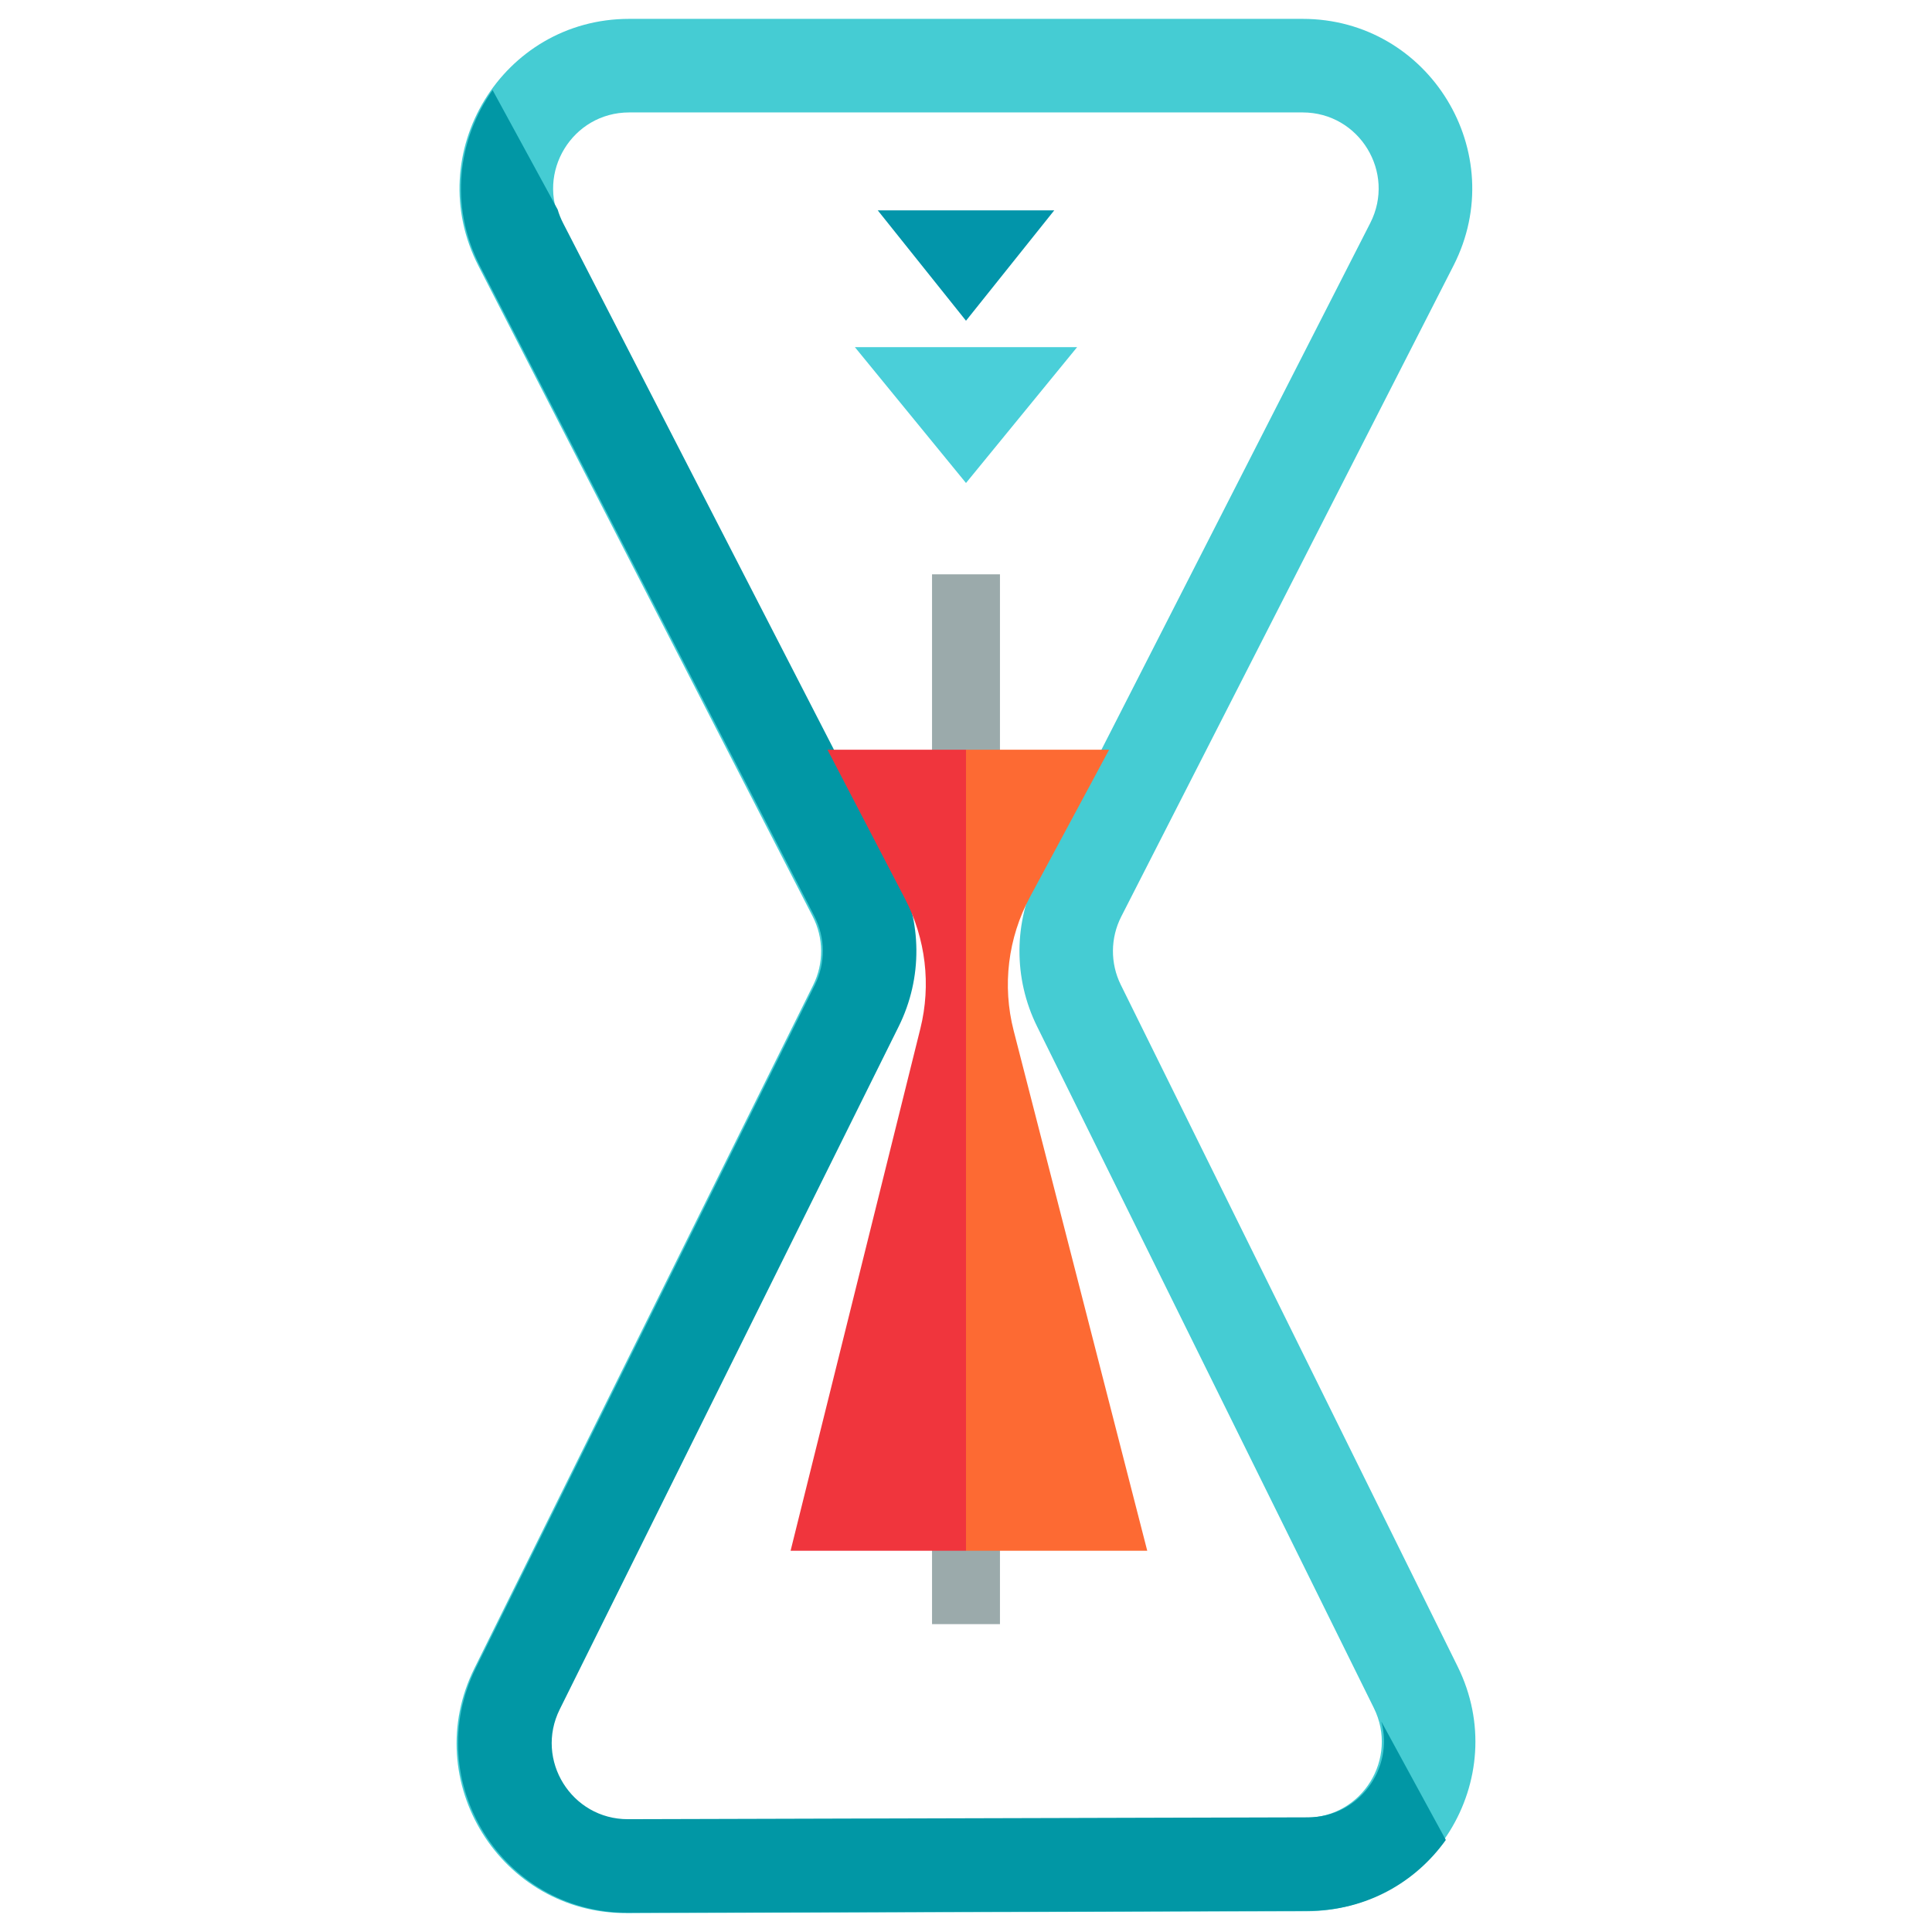 <svg width="512" height="512" viewBox="0 0 512 512" fill="none" xmlns="http://www.w3.org/2000/svg">
<rect width="512" height="512" fill="white"/>
<path fill-rule="evenodd" clip-rule="evenodd" d="M126.806 70.502C111.437 40.591 133.132 5 166.734 5H345.207C378.755 5 400.454 40.488 385.191 70.393L297.144 242.9C294.248 248.575 294.204 255.287 297.027 260.999L386.289 441.638C401.027 471.462 379.406 506.42 346.166 506.51L166.08 507C132.706 507.091 110.901 471.996 125.74 442.072L215.504 261.049C218.348 255.315 218.3 248.569 215.374 242.876L126.806 70.502ZM166.734 29.797C151.671 29.797 141.946 45.752 148.835 59.16L237.404 231.534C243.929 244.234 244.037 259.282 237.693 272.074L147.929 453.097C141.277 466.511 151.052 482.243 166.012 482.203L346.098 481.713C360.999 481.672 370.691 466.002 364.085 452.632L274.823 271.994C268.526 259.251 268.623 244.278 275.085 231.618L363.131 59.111C369.973 45.706 360.246 29.797 345.207 29.797H166.734Z" fill="#45CCD3"/>
<path fill-rule="evenodd" clip-rule="evenodd" d="M130.542 23.876C121.358 36.812 118.951 54.465 127.192 70.488L215.831 242.826C218.758 248.518 218.806 255.262 215.961 260.996L126.125 441.981C111.274 471.899 133.096 506.986 166.497 506.895L346.726 506.405C362.234 506.363 375.214 498.746 383.16 487.605L366.067 456.227C369.465 468.625 360.216 481.577 346.659 481.613L166.429 482.103C151.457 482.144 141.674 466.415 148.331 453.004L238.167 272.018C244.516 259.229 244.408 244.184 237.878 231.487L149.238 59.149C148.627 57.96 148.146 56.751 147.789 55.535L130.542 23.876Z" fill="#0197A5"/>
<rect width="18" height="278.21" transform="matrix(1 0 0 -1 247 430.412)" fill="#9BAAAB"/>
<path d="M255.997 410.969H304.032L268.633 273.135C265.572 261.219 267.107 248.587 272.931 237.75L293.925 198.687H255.997V410.969Z" fill="#FD6A33"/>
<path d="M255.997 410.969H209.512L243.905 272.59C246.785 260.999 245.334 248.756 239.823 238.161L219.292 198.687H255.997V410.969Z" fill="#F0353D"/>
<path d="M256 128L285.445 92H226.555L256 128Z" fill="#4ACFD9"/>
<path d="M256 85L279.383 55.75H232.617L256 85Z" fill="#0295AA"/>
</svg>
